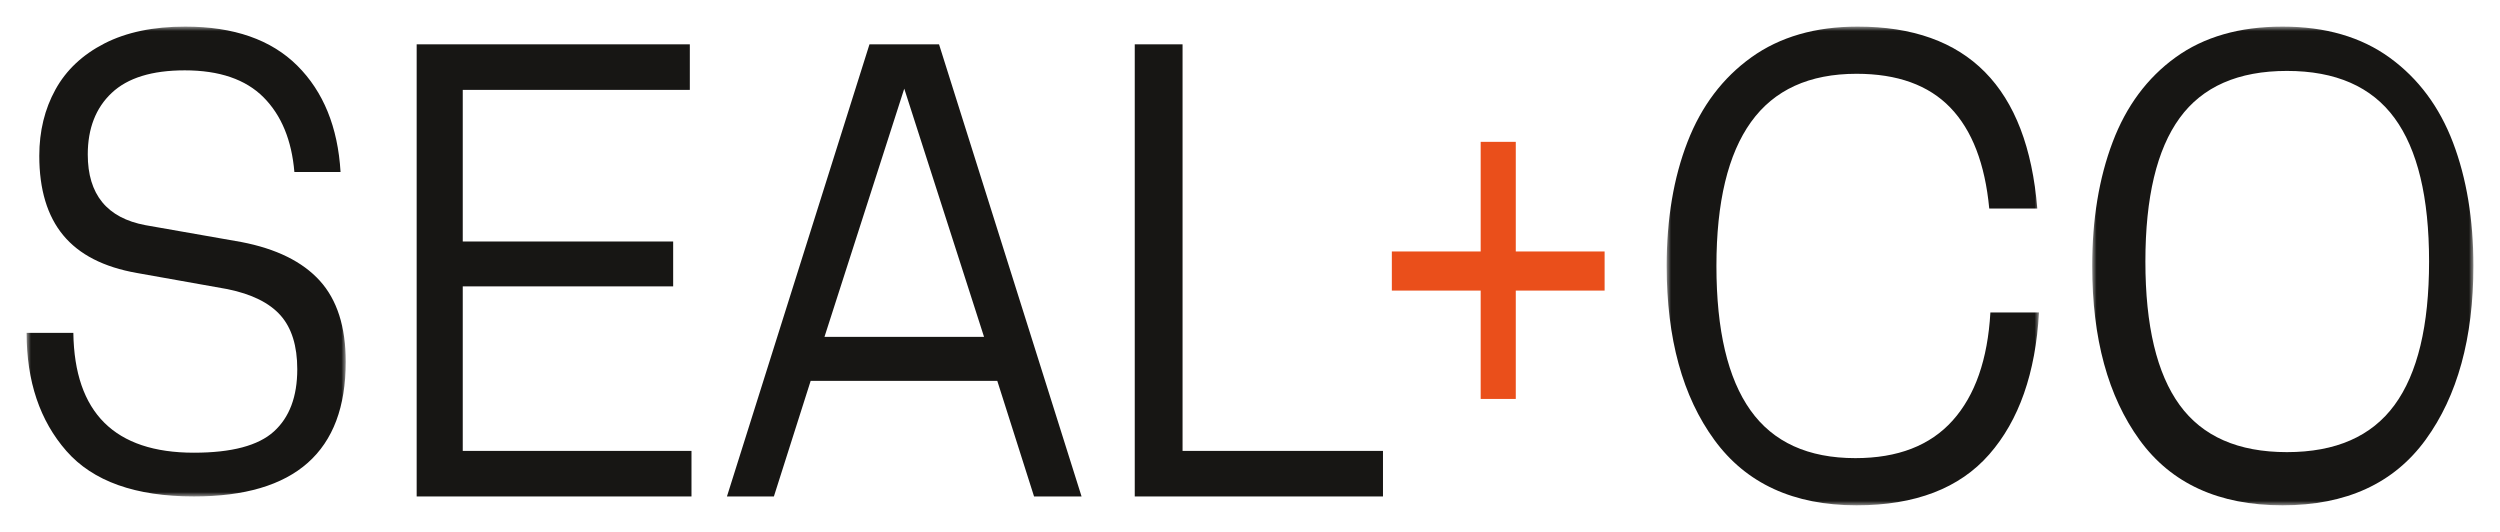 <?xml version="1.0" encoding="UTF-8"?>
<svg width="282px" height="60px" viewBox="0 0 282 60" version="1.1" xmlns="http://www.w3.org/2000/svg" xmlns:xlink="http://www.w3.org/1999/xlink">
    <title>Group</title>
    <defs>
        <polygon id="path-1" points="0 0 36 0 36 53 0 53"></polygon>
        <polygon id="path-3" points="1.42108547e-14 0 42 0 42 54 1.42108547e-14 54"></polygon>
        <polygon id="path-5" points="0 0 43 0 43 54 0 54"></polygon>
    </defs>
    <g id="Page-1" stroke="none" stroke-width="1" fill="none" fill-rule="evenodd">
        <g id="Group">
            <rect id="Rectangle" x="0" y="0" width="282" height="60" rx="1"></rect>
            <g id="logo" transform="translate(3, 3)">
                <g id="Fill-1-Clipped">
                    <mask id="mask-2" fill="white">
                        <use xlink:href="#path-1"></use>
                    </mask>
                    <g id="path-1"></g>
                    <path d="M18.879,48.065 C23.132,48.065 26.138,47.267 27.895,45.672 C29.653,44.078 30.532,41.737 30.532,38.649 C30.532,36.017 29.902,33.993 28.644,32.574 C27.385,31.157 25.389,30.171 22.655,29.613 L12.434,27.791 C8.701,27.133 5.934,25.716 4.134,23.539 C2.332,21.363 1.432,18.376 1.432,14.579 C1.432,11.796 2.04,9.301 3.255,7.1 C4.469,4.898 6.315,3.164 8.788,1.898 C11.263,0.633 14.3,0 17.903,0 C23.371,0 27.58,1.469 30.532,4.403 C33.483,7.341 35.11,11.34 35.414,16.401 L30.206,16.401 C29.902,12.807 28.741,9.998 26.724,7.973 C24.705,5.949 21.743,4.935 17.837,4.935 C14.148,4.935 11.402,5.784 9.602,7.479 C7.8,9.176 6.9,11.492 6.9,14.427 C6.9,18.933 9.07,21.591 13.411,22.4 L24.217,24.299 C28.166,25.057 31.118,26.513 33.071,28.664 C35.024,30.817 36,33.865 36,37.814 C36,47.939 30.293,53 18.879,53 C12.282,53 7.486,51.291 4.492,47.874 C1.497,44.458 0,40.016 0,34.549 L5.273,34.549 C5.403,43.559 9.938,48.065 18.879,48.065" id="Fill-1" fill="#171614" fill-rule="nonzero" mask="url(#mask-2)"></path>
                </g>
                <polygon id="Fill-4" fill="#171614" fill-rule="nonzero" points="75 47.862 75 53 44 53 44 2 74.812 2 74.812 7.139 49.198 7.139 49.198 24.241 72.933 24.241 72.933 29.303 49.198 29.303 49.198 47.862"></polygon>
                <path d="M108,35 L99,7 L90,35 L108,35 Z M109.494,39.963 L88.442,39.963 L84.295,53 L79,53 L95.077,2 L102.923,2 L119,53 L113.641,53 L109.494,39.963 Z" id="Fill-6" fill="#171614" fill-rule="nonzero"></path>
                <polygon id="Fill-8" fill="#171614" fill-rule="nonzero" points="153 47.862 153 53 125 53 125 2 130.392 2 130.392 47.862"></polygon>
                <polygon id="Fill-10" fill="#EA4F1B" fill-rule="nonzero" points="178 29.778 167.98 29.778 167.98 42 164.02 42 164.02 29.778 154 29.778 154 25.366 164.02 25.366 164.02 13 167.98 13 167.98 25.366 178 25.366"></polygon>
                <g id="Fill-12-Clipped" transform="translate(185, 0)">
                    <mask id="mask-4" fill="white">
                        <use xlink:href="#path-3"></use>
                    </mask>
                    <g id="path-3"></g>
                    <path d="M5.387,46.633 C1.795,41.722 1.42108547e-14,35.177 1.42108547e-14,27 C1.42108547e-14,21.704 0.784,17.036 2.355,12.998 C3.924,8.961 6.323,5.785 9.548,3.471 C12.774,1.158 16.774,0 21.548,0 C33.935,0 40.688,6.84 41.806,20.521 L36.387,20.521 C35.913,15.48 34.451,11.687 32,9.142 C29.549,6.595 26.021,5.323 21.419,5.323 C16.086,5.323 12.118,7.136 9.516,10.761 C6.913,14.387 5.613,19.801 5.613,27 C5.613,34.252 6.892,39.678 9.452,43.277 C12.01,46.877 15.957,48.677 21.29,48.677 C26.064,48.677 29.72,47.264 32.258,44.435 C34.795,41.607 36.214,37.544 36.516,32.246 L42,32.246 C41.613,39.087 39.742,44.422 36.387,48.253 C33.032,52.085 28.042,54 21.419,54 C14.323,54 8.978,51.545 5.387,46.633" id="Fill-12" fill="#171614" fill-rule="nonzero" mask="url(#mask-4)"></path>
                </g>
                <g id="Fill-15-Clipped" transform="translate(233, 0)">
                    <mask id="mask-6" fill="white">
                        <use xlink:href="#path-5"></use>
                    </mask>
                    <g id="path-5"></g>
                    <path d="M9.861,42.682 C12.434,46.229 16.47,48 21.967,48 C27.465,48 31.51,46.229 34.106,42.682 C36.702,39.138 38,33.744 38,26.5 C38,19.257 36.702,13.863 34.106,10.318 C31.51,6.773 27.465,5 21.967,5 C16.47,5 12.434,6.773 9.861,10.318 C7.286,13.863 6,19.257 6,26.5 C6,33.744 7.286,39.138 9.861,42.682 M5.351,46.633 C1.784,41.722 0,35.177 0,27 C0,21.754 0.767,17.101 2.303,13.038 C3.837,8.976 6.204,5.785 9.404,3.471 C12.603,1.158 16.625,0 21.468,0 C26.31,0 30.341,1.17 33.563,3.51 C36.784,5.85 39.162,9.039 40.697,13.076 C42.232,17.114 43,21.754 43,27 C43,35.127 41.205,41.657 37.616,46.595 C34.027,51.532 28.645,54 21.468,54 C14.29,54 8.918,51.545 5.351,46.633" id="Fill-15" fill="#171614" fill-rule="nonzero" mask="url(#mask-6)"></path>
                </g>
            </g>
        </g>
    </g>
</svg>